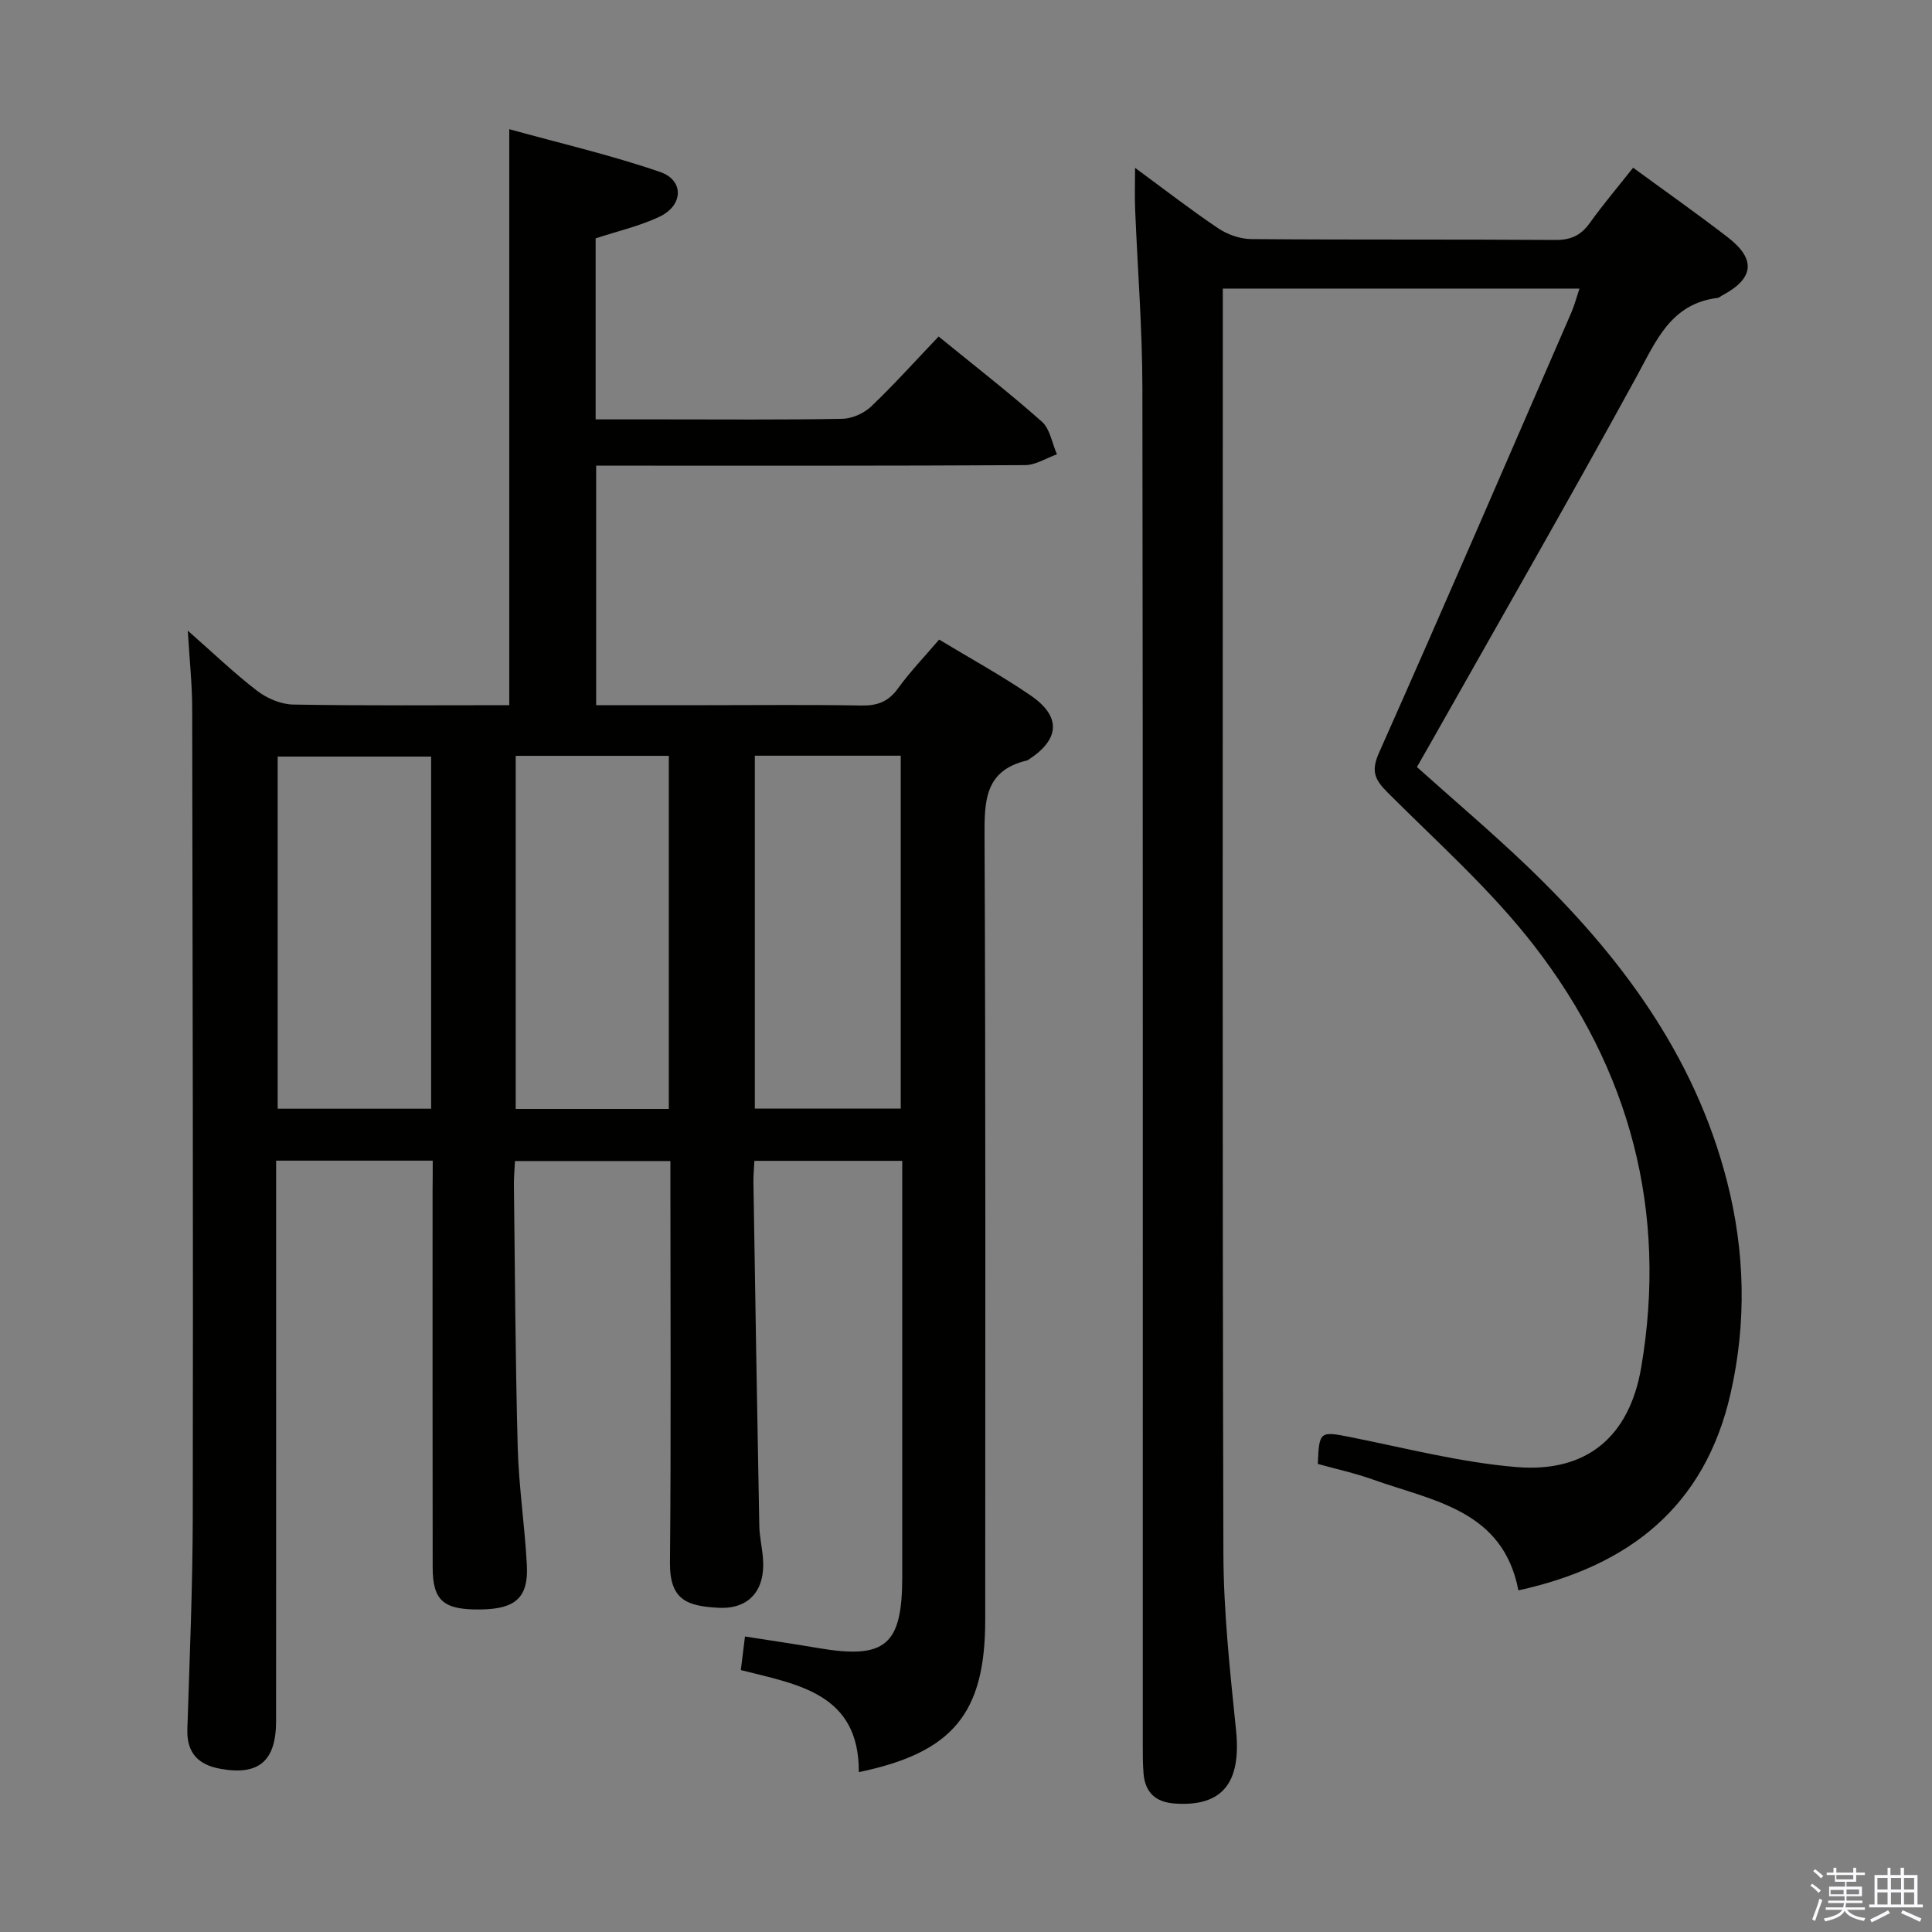 <svg enable-background="new 0 0 400 400" viewBox="0 0 400 400" xmlns="http://www.w3.org/2000/svg"><rect x="0" y="0" width="400" height="400" fill="#808080" stroke="none"/><path d="m374.8 390.4.4-.4c.7.5 1.3 1 1.8 1.4l-.5.5c-.5-.6-1.1-1.1-1.7-1.5zm1 7.3-.6-.3c.5-1.4 1.1-2.8 1.5-4.3.2.1.4.2.6.3-.5 1.3-1 2.8-1.5 4.3zm-.4-10.3.4-.4c.4.3 1 .8 1.7 1.4l-.5.5c-.4-.5-1-1-1.6-1.5zm2.5.3h1.7v-1h.6v1h3.5v-1h.6v1h1.8v.5h-1.8v1.4h-2v1h3.2v2h-3.2v.9h3.3v.5h-3.4c0 .3-.1.6-.1.9h4v.5h-3.7c.7.9 1.9 1.5 3.8 1.7-.1.2-.2.4-.3.6-2.1-.4-3.5-1.1-4-2.1-.4 1-1.8 1.7-4 2.2-.1-.2-.2-.4-.3-.6 2.1-.4 3.4-1 3.8-1.8h-3.4v-.5h3.6c.1-.3.1-.6.2-.9h-3.3v-.5h3.4c0-.3 0-.6 0-.9h-3.2v-2h3.3v-1h-2.1v-1.4h-1.7v-.5zm1.1 3.5v1h2.7c0-.3 0-.4 0-.4 0-.2 0-.2 0-.2 0-.1 0-.2 0-.3h-2.7zm1.2-3v.9h3.5v-.9zm4.7 3h-2.6v.6.4h2.6z" fill="#fbfafc"/><path d="m393.6 386.7h.6v1.5h2.8v6.1h1.1v.6h-11.1v-.6h1.1v-6.1h2.7v-1.5h.6v1.5h2.1v-1.5zm-2.7 8.8.4.6c-1.2.6-2.5 1.3-3.8 1.9-.1-.2-.2-.4-.3-.6 1.2-.6 2.5-1.2 3.7-1.9zm-2.2-6.7v2.4h2.1v-2.4zm0 3v2.5h2.1v-2.5zm2.8-3v2.4h2.1v-2.4zm0 3v2.5h2.1v-2.5zm6 6.1c-1.4-.7-2.7-1.3-3.9-1.8l.3-.6c1.5.6 2.7 1.2 3.9 1.7zm-1.2-9.1h-2.1v2.4h2.1zm-2.1 3v2.5h2.1v-2.5z" fill="#fbfafc"/><g fill="#010100"><path d="m89.59 240.3c-11.21 0-21.5 0-32.42 0v6.06c0 36.66.01 73.32-.01 109.98-.01 8.3-3.6 11.31-11.54 9.87-4.58-.83-6.99-3.29-6.83-8.21.47-14.64 1.09-29.28 1.12-43.93.09-55.82-.02-111.65-.12-167.47-.01-4.97-.55-9.94-.91-16.03 5.21 4.58 9.57 8.78 14.35 12.45 2.04 1.57 4.93 2.8 7.45 2.85 14.82.26 29.64.13 44.76.13 0-39.43 0-78.63 0-119.25 10.49 2.9 21.04 5.35 31.22 8.85 5.03 1.73 4.82 6.95-.14 9.28-4.16 1.96-8.75 3-13.2 4.47v37.48h14.09c12.33 0 24.66.11 36.99-.12 2.02-.04 4.46-1.13 5.94-2.53 4.8-4.58 9.24-9.53 13.99-14.51 7.31 5.96 14.54 11.57 21.37 17.62 1.7 1.51 2.12 4.47 3.13 6.77-2.21.78-4.41 2.23-6.62 2.24-27.49.16-54.99.11-82.49.11-1.97 0-3.95 0-6.29 0v49.59h22.93c10.66 0 21.33-.12 31.99.07 3.3.06 5.58-.79 7.56-3.53 2.52-3.48 5.52-6.6 8.53-10.12 6.5 3.93 12.92 7.44 18.92 11.55 6.38 4.36 6.08 9.05-.31 13.24-.14.09-.28.2-.44.24-8.84 2.09-8.8 8.51-8.77 15.94.25 53.99.14 107.98.14 161.97 0 19.32-6.65 27.49-26.17 31.54.09-16.31-12.62-18.14-24.43-21.13.27-2.18.53-4.25.86-6.95 5.11.8 10.11 1.53 15.09 2.38 13.99 2.39 17.47-.53 17.47-14.75 0-26.83 0-53.66 0-80.49 0-1.79 0-3.58 0-5.62-10.47 0-20.37 0-30.61 0-.08 1.63-.23 3.08-.2 4.53.38 23.64.76 47.28 1.21 70.92.04 2.31.6 4.61.77 6.93.5 6.49-2.85 10.51-9.27 10.15-6.21-.35-10.06-1.44-9.99-9.31.24-25.83.09-51.66.09-77.49 0-1.8 0-3.6 0-5.69-10.9 0-21.31 0-32.18 0-.08 1.67-.24 3.29-.22 4.91.22 18.14.3 36.29.79 54.43.22 8.12 1.47 16.21 1.89 24.33.35 6.67-2.32 9.04-9.39 9.17-7.84.14-10.1-1.74-10.11-8.73-.04-26-.02-51.99-.02-77.99.03-1.95.03-3.91.03-6.2zm-.33-10.75c0-24.47 0-48.66 0-72.91-10.83 0-21.33 0-31.77 0v72.91zm49.21.05c0-24.6 0-48.78 0-73.11-10.73 0-21.11 0-31.7 0v73.11zm48.02-.07c0-24.48 0-48.66 0-73.07-10.22 0-20.11 0-30.21 0v73.07z"/><path d="m327.01 59.75c-24.88 0-49.11 0-73.84 0v5.72c0 85.33-.11 170.65.12 255.98.03 12.27 1.37 24.56 2.62 36.78 1.11 10.86-2.8 15.87-12.7 15.17-3.95-.28-6.12-2.28-6.45-6.19-.17-1.99-.16-3.99-.16-5.99-.01-93.66.05-187.32-.08-280.97-.02-12.29-1-24.58-1.5-36.87-.11-2.62-.02-5.24-.02-8.63 6.02 4.42 11.49 8.67 17.22 12.52 1.92 1.29 4.52 2.21 6.82 2.23 21 .17 42 .03 62.99.18 3.2.02 5.27-.94 7.1-3.49 2.79-3.89 5.9-7.56 8.99-11.47 6.78 4.97 13.31 9.55 19.61 14.42 5.93 4.58 5.41 8.56-1.26 12.08-.29.16-.57.42-.88.46-9.72 1.22-12.72 8.92-16.76 16.3-13.88 25.37-28.29 50.45-42.51 75.64-.96 1.71-1.94 3.41-2.96 5.19 7.73 6.93 15.47 13.48 22.78 20.48 19.15 18.34 34.7 39.07 41.42 65.29 3.73 14.55 4.08 29.27.73 43.96-5.32 23.32-20.9 35.68-43.92 40.73-3.2-16.68-17.7-18.5-30.16-22.96-3.72-1.33-7.62-2.17-11.37-3.22.27-6.84.44-6.81 6.9-5.52 11.38 2.27 22.74 5.22 34.25 6.17 14.51 1.2 23.36-6.27 25.81-20.66 5.49-32.26-2.31-61.58-22.12-87.22-8.89-11.51-19.97-21.36-30.31-31.7-2.68-2.68-3.6-4.39-1.86-8.31 13.5-30.34 26.65-60.83 39.88-91.29.58-1.37.95-2.81 1.62-4.81z"/></g></svg>